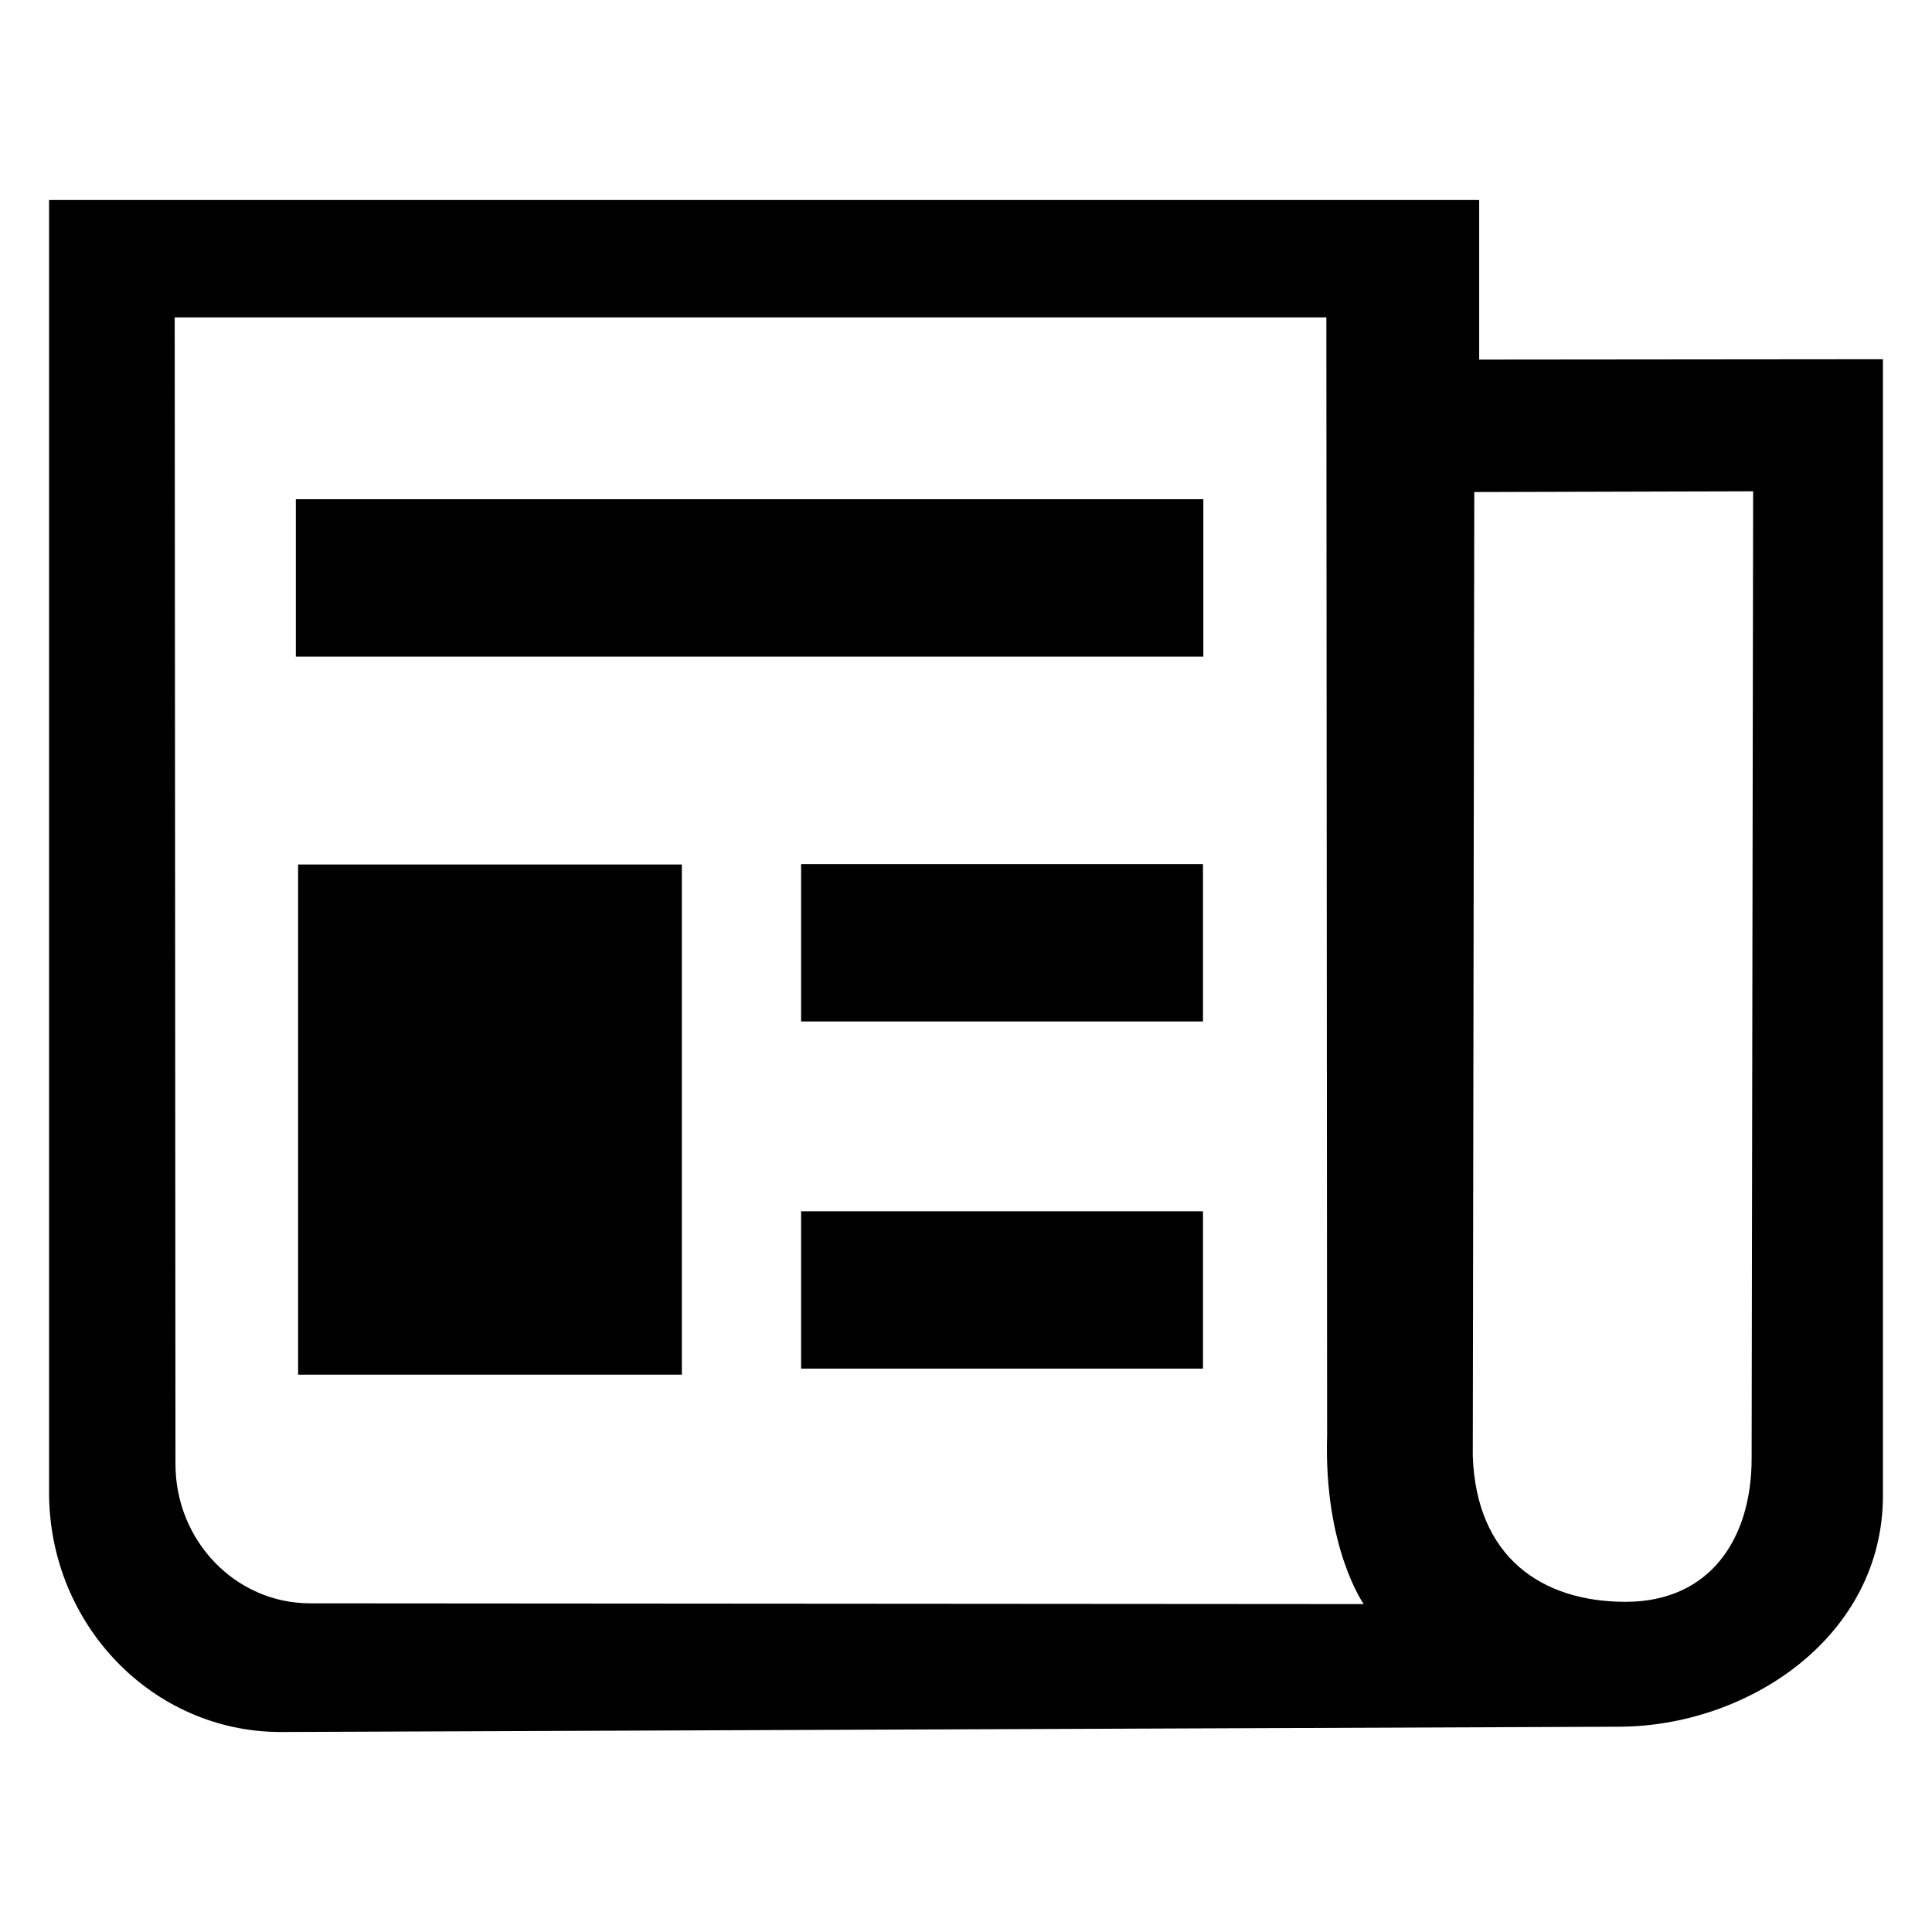 <?xml version="1.0" encoding="utf-8"?>
<!-- Generator: Adobe Illustrator 21.0.0, SVG Export Plug-In . SVG Version: 6.00 Build 0)  -->
<svg version="1.1" id="Capa_1" xmlns="http://www.w3.org/2000/svg" xmlns:xlink="http://www.w3.org/1999/xlink" x="0px" y="0px"
	 viewBox="0 0 512 512" style="enable-background:new 0 0 512 512;" xml:space="preserve">
<g>
	<path d="M392,95.3V53H13v342.5c0,35.1,27.5,63.5,61.4,63.5l354.4-1.4c34.5,0,70.2-23.9,70.2-61.3V95.2L392,95.3z M82.2,424.9
		c-19.8,0-35.7-16.6-35.7-36.9L46.3,84.1h305.2l0.2,296.3c-0.9,29.8,9.7,44.7,9.7,44.7L82.2,424.9z M464.2,386.5
		c0,21.4-11.1,38-33.4,38s-39.6-11.9-40.5-38.7l0.4-255.4l73.9-0.2L464.2,386.5z"/>
	<rect x="79" y="229.1" width="101.7" height="135.2"/>
	<rect x="78.4" y="132.3" width="240.5" height="41.7"/>
	<rect x="212.3" y="229" width="106.5" height="41.7"/>
	<rect x="212.3" y="321" width="106.5" height="41.7"/>
</g>
</svg>
